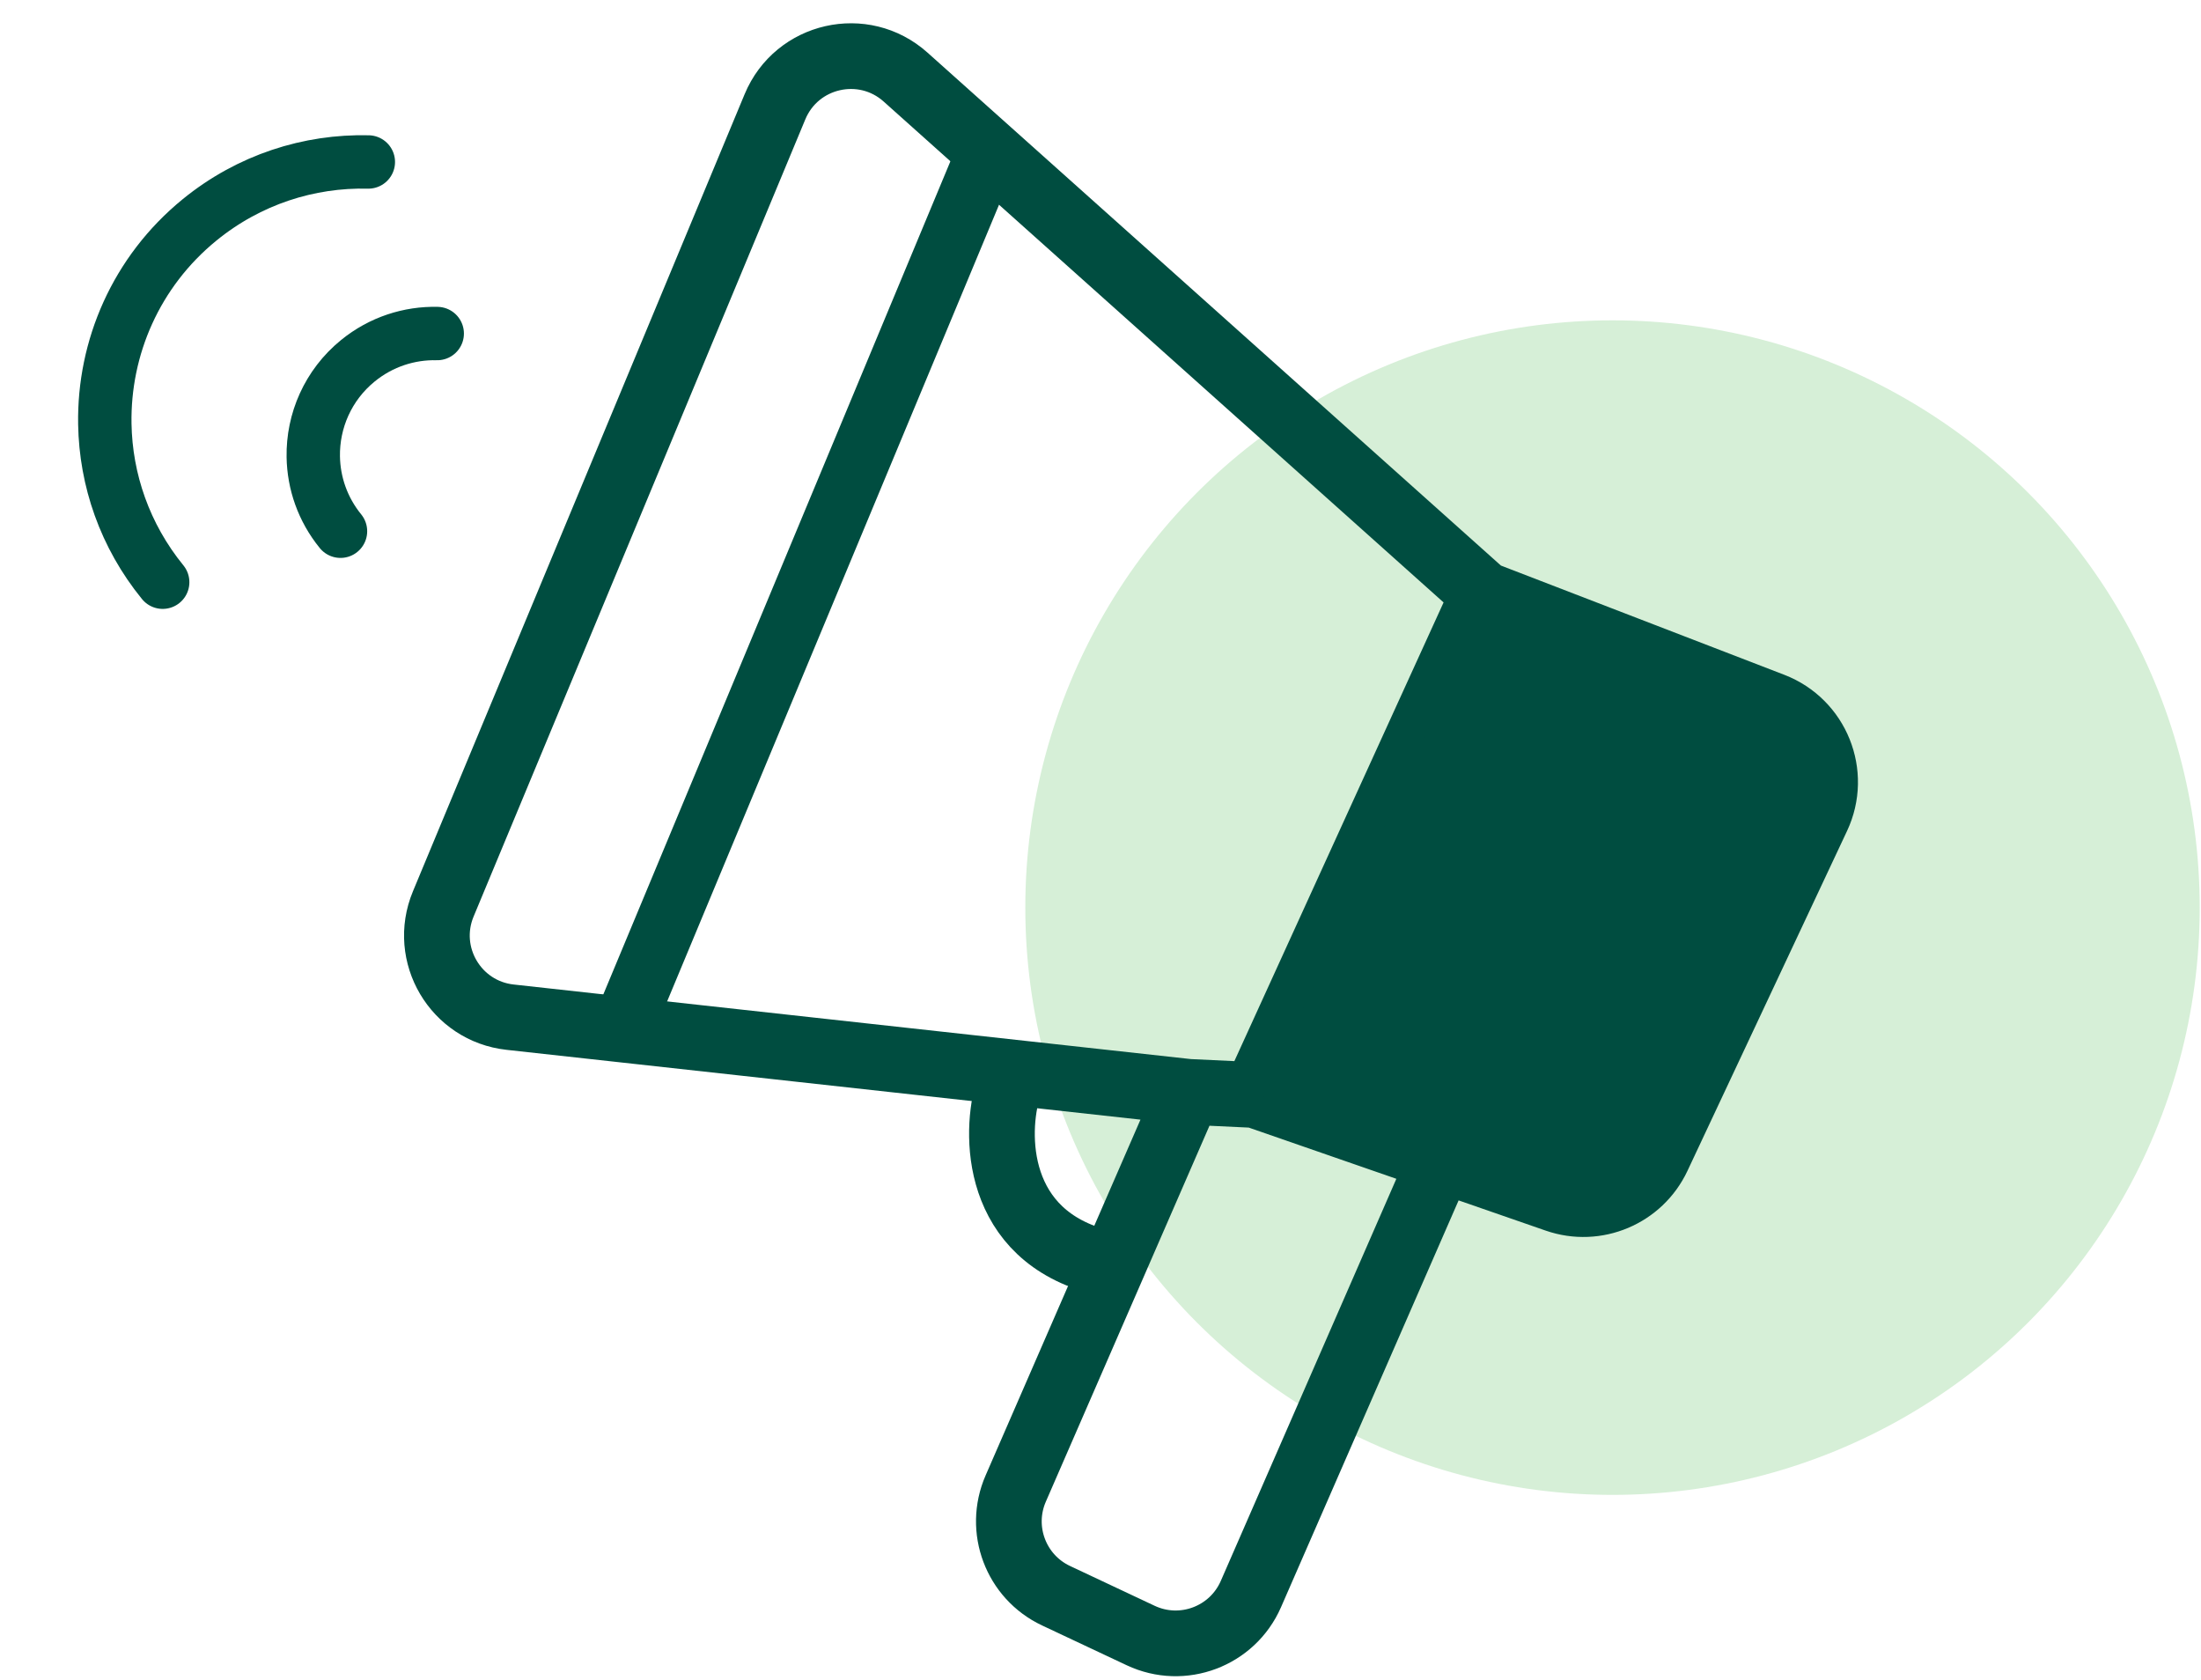 <svg width="536" height="409" viewBox="0 0 536 409" fill="none" xmlns="http://www.w3.org/2000/svg">
<circle cx="392.688" cy="221" r="143" fill="#D6EFD7"/>
<path d="M305.631 266.627L361.272 144.653M305.631 266.627L350.839 282.31M305.631 266.627L289.403 265.864M361.272 144.653L220.529 18.767C210.268 9.59 194.02 13.281 188.73 25.99L107.944 220.114C102.818 232.431 110.959 246.219 124.22 247.678L289.403 265.864M361.272 144.653L431.649 171.779C442.478 175.953 447.493 188.437 442.56 198.942L403.699 281.698C399.349 290.961 388.709 295.446 379.041 292.092L350.839 282.31M350.839 282.31L304.626 388.15C300.118 398.474 287.977 403.04 277.784 398.245L257.174 388.551C247.384 383.945 243.031 372.39 247.349 362.47L289.403 265.864" stroke="#004D40" stroke-width="16"/>
<path d="M82.919 129.352C78.571 124.016 76.398 117.618 76.29 111.232C76.142 102.499 79.857 93.787 87.153 87.841C92.824 83.22 99.695 81.055 106.477 81.216" stroke="#004D40" stroke-width="13" stroke-linecap="round"/>
<path d="M39.619 141.765C30.376 130.423 25.756 116.822 25.527 103.246C25.213 84.681 33.109 66.161 48.62 53.522C60.676 43.698 75.283 39.097 89.7 39.439" stroke="#004D40" stroke-width="13" stroke-linecap="round"/>
<path d="M239.688 39L149.688 255" stroke="#004D40" stroke-width="15"/>
<path d="M307.688 267.273L361.278 147H366.861L433.849 171.5L446.688 191.545L407.612 277.852L383.049 294L307.688 267.273Z" fill="#004D40"/>
<path d="M245.259 266C242.124 277.773 242.883 302.655 270.999 308" stroke="#004D40" stroke-width="16"/>
</svg>
